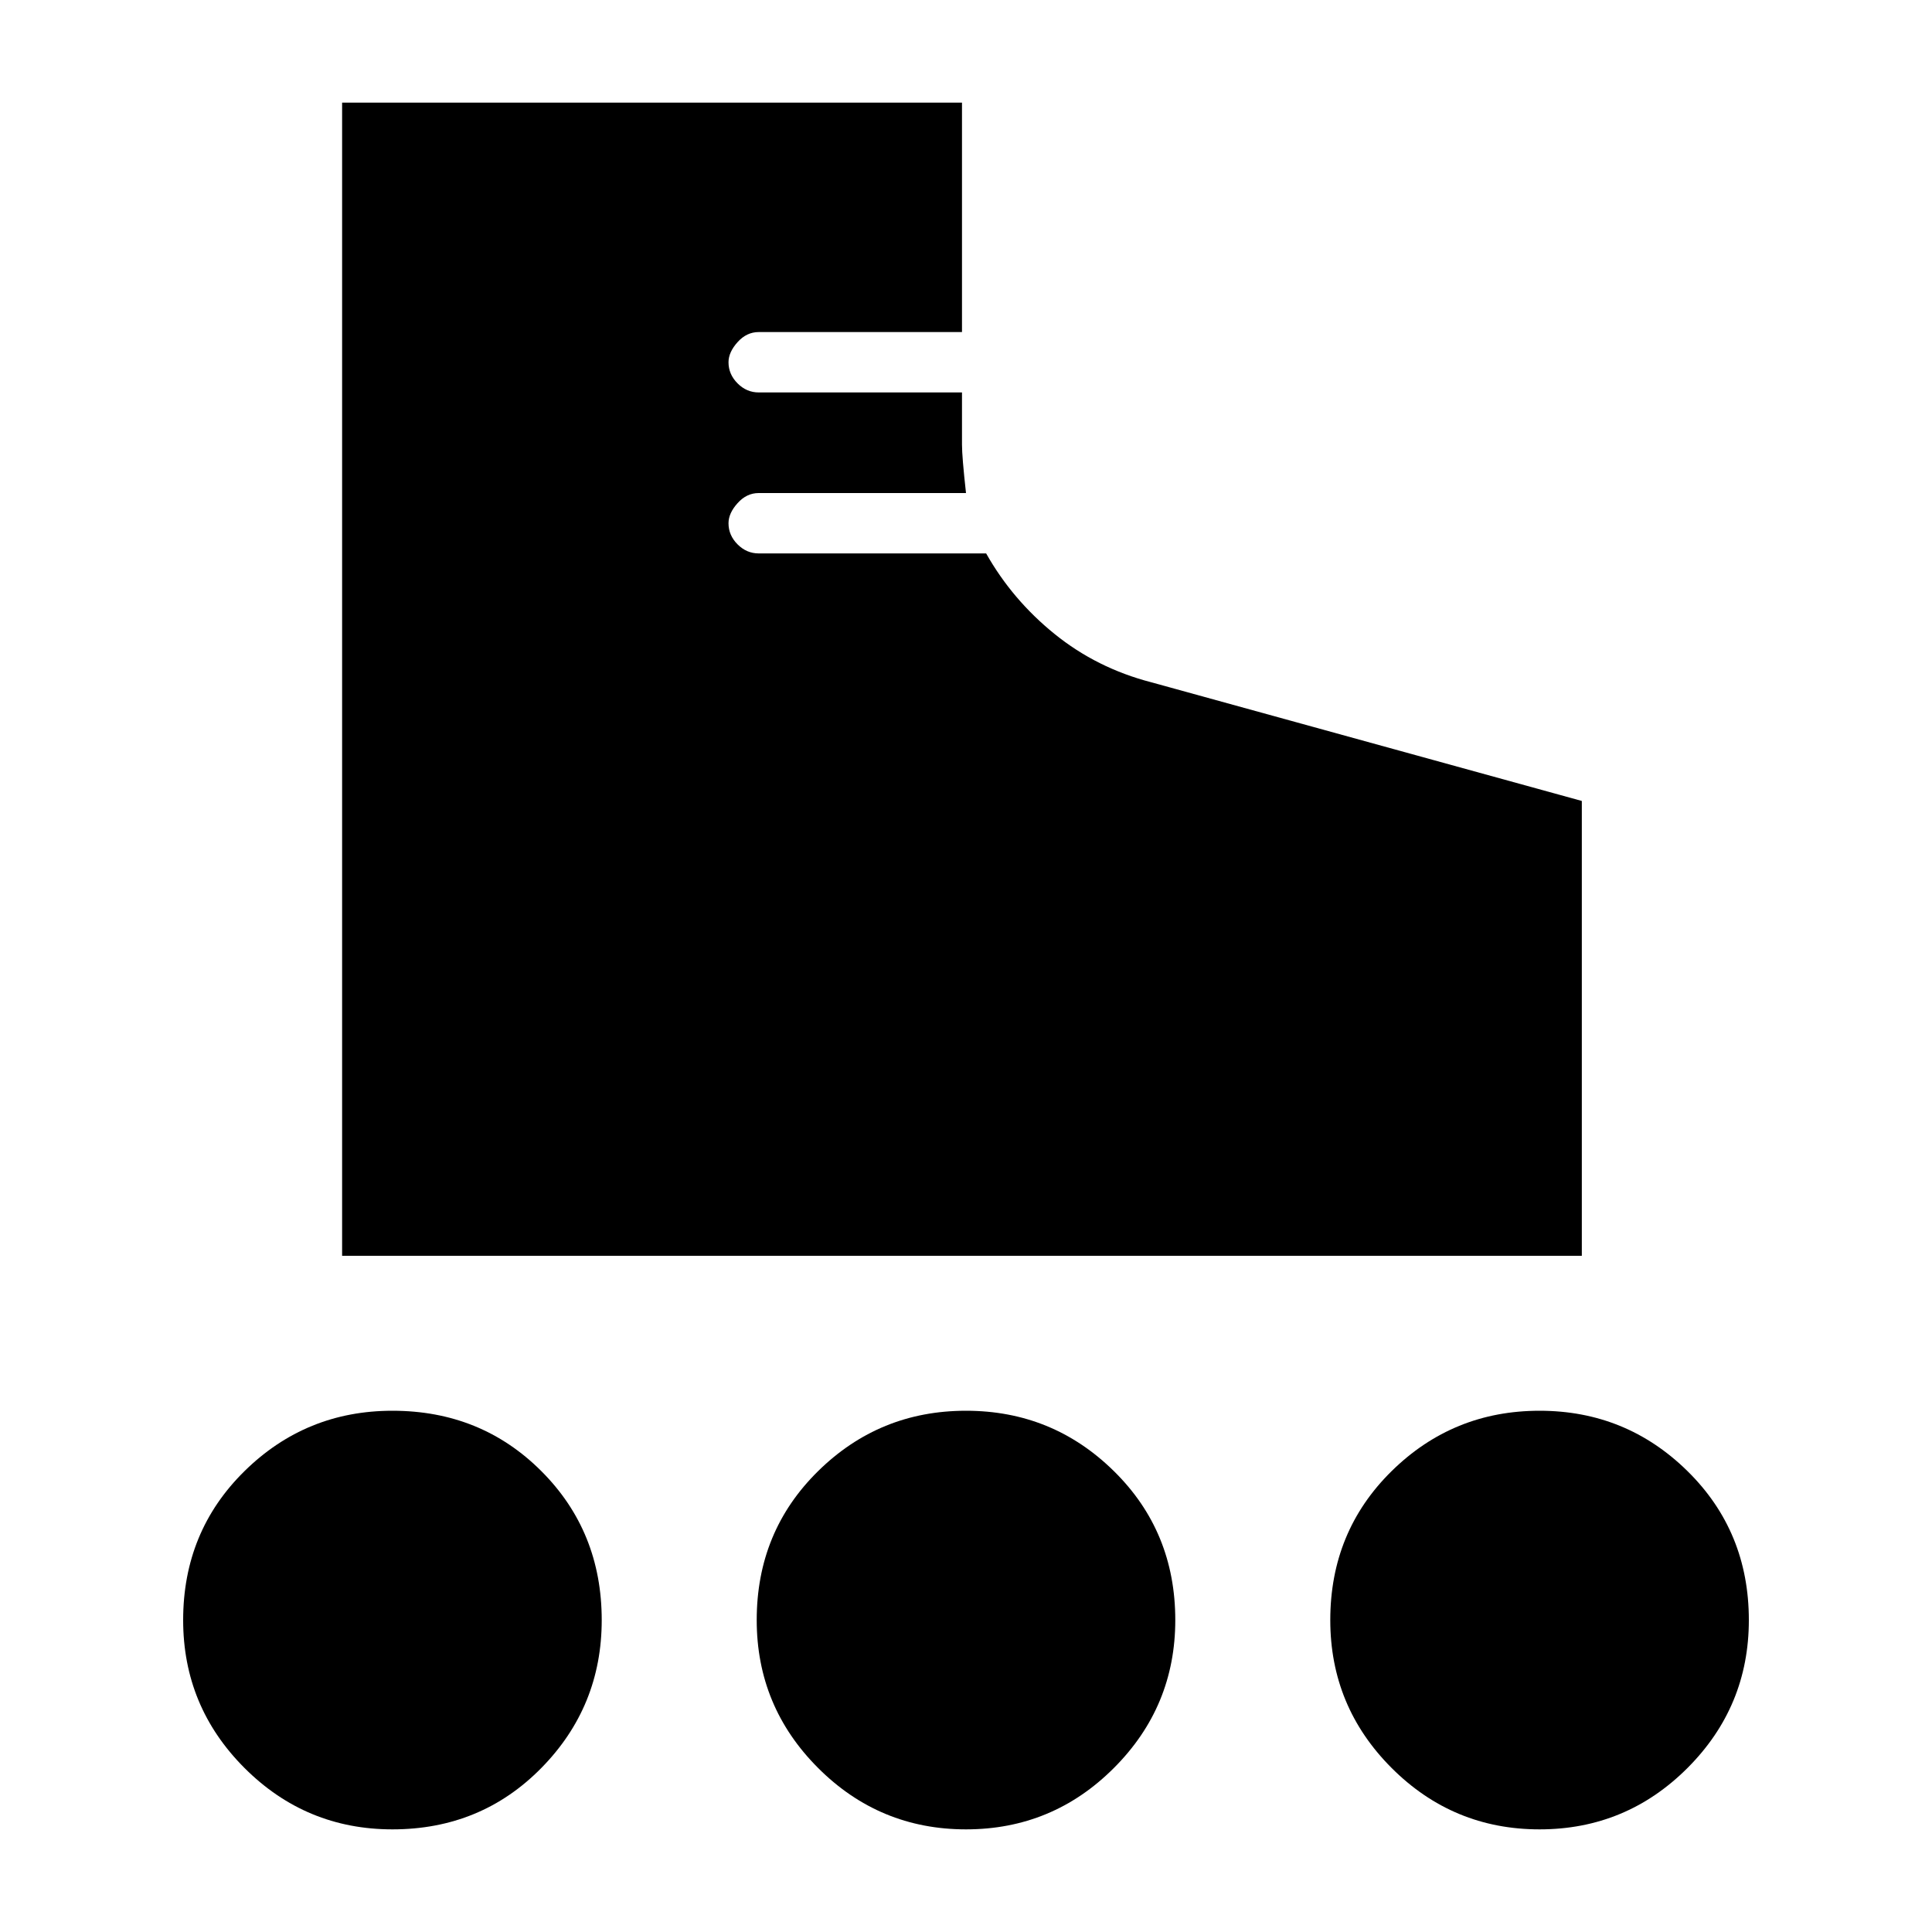 <svg xmlns="http://www.w3.org/2000/svg" height="40" width="40"><path d="M7.083 26V2.125H19.917V6.875H15.708Q15.458 6.875 15.271 7.083Q15.083 7.292 15.083 7.5Q15.083 7.75 15.271 7.938Q15.458 8.125 15.708 8.125H19.917V9.208Q19.917 9.458 20 10.208H15.708Q15.458 10.208 15.271 10.417Q15.083 10.625 15.083 10.833Q15.083 11.083 15.271 11.271Q15.458 11.458 15.708 11.458H20.417Q20.958 12.417 21.833 13.125Q22.708 13.833 23.833 14.125L32.75 16.583V26ZM8.125 37.875Q6.333 37.875 5.062 36.604Q3.792 35.333 3.792 33.542Q3.792 31.708 5.062 30.458Q6.333 29.208 8.125 29.208Q9.958 29.208 11.208 30.458Q12.458 31.708 12.458 33.542Q12.458 35.333 11.208 36.604Q9.958 37.875 8.125 37.875ZM31.875 37.875Q30.083 37.875 28.812 36.604Q27.542 35.333 27.542 33.542Q27.542 31.708 28.812 30.458Q30.083 29.208 31.875 29.208Q33.667 29.208 34.938 30.458Q36.208 31.708 36.208 33.542Q36.208 35.333 34.938 36.604Q33.667 37.875 31.875 37.875ZM20 37.875Q18.208 37.875 16.938 36.604Q15.667 35.333 15.667 33.542Q15.667 31.708 16.938 30.458Q18.208 29.208 20 29.208Q21.792 29.208 23.062 30.458Q24.333 31.708 24.333 33.542Q24.333 35.333 23.062 36.604Q21.792 37.875 20 37.875Z"/></svg>